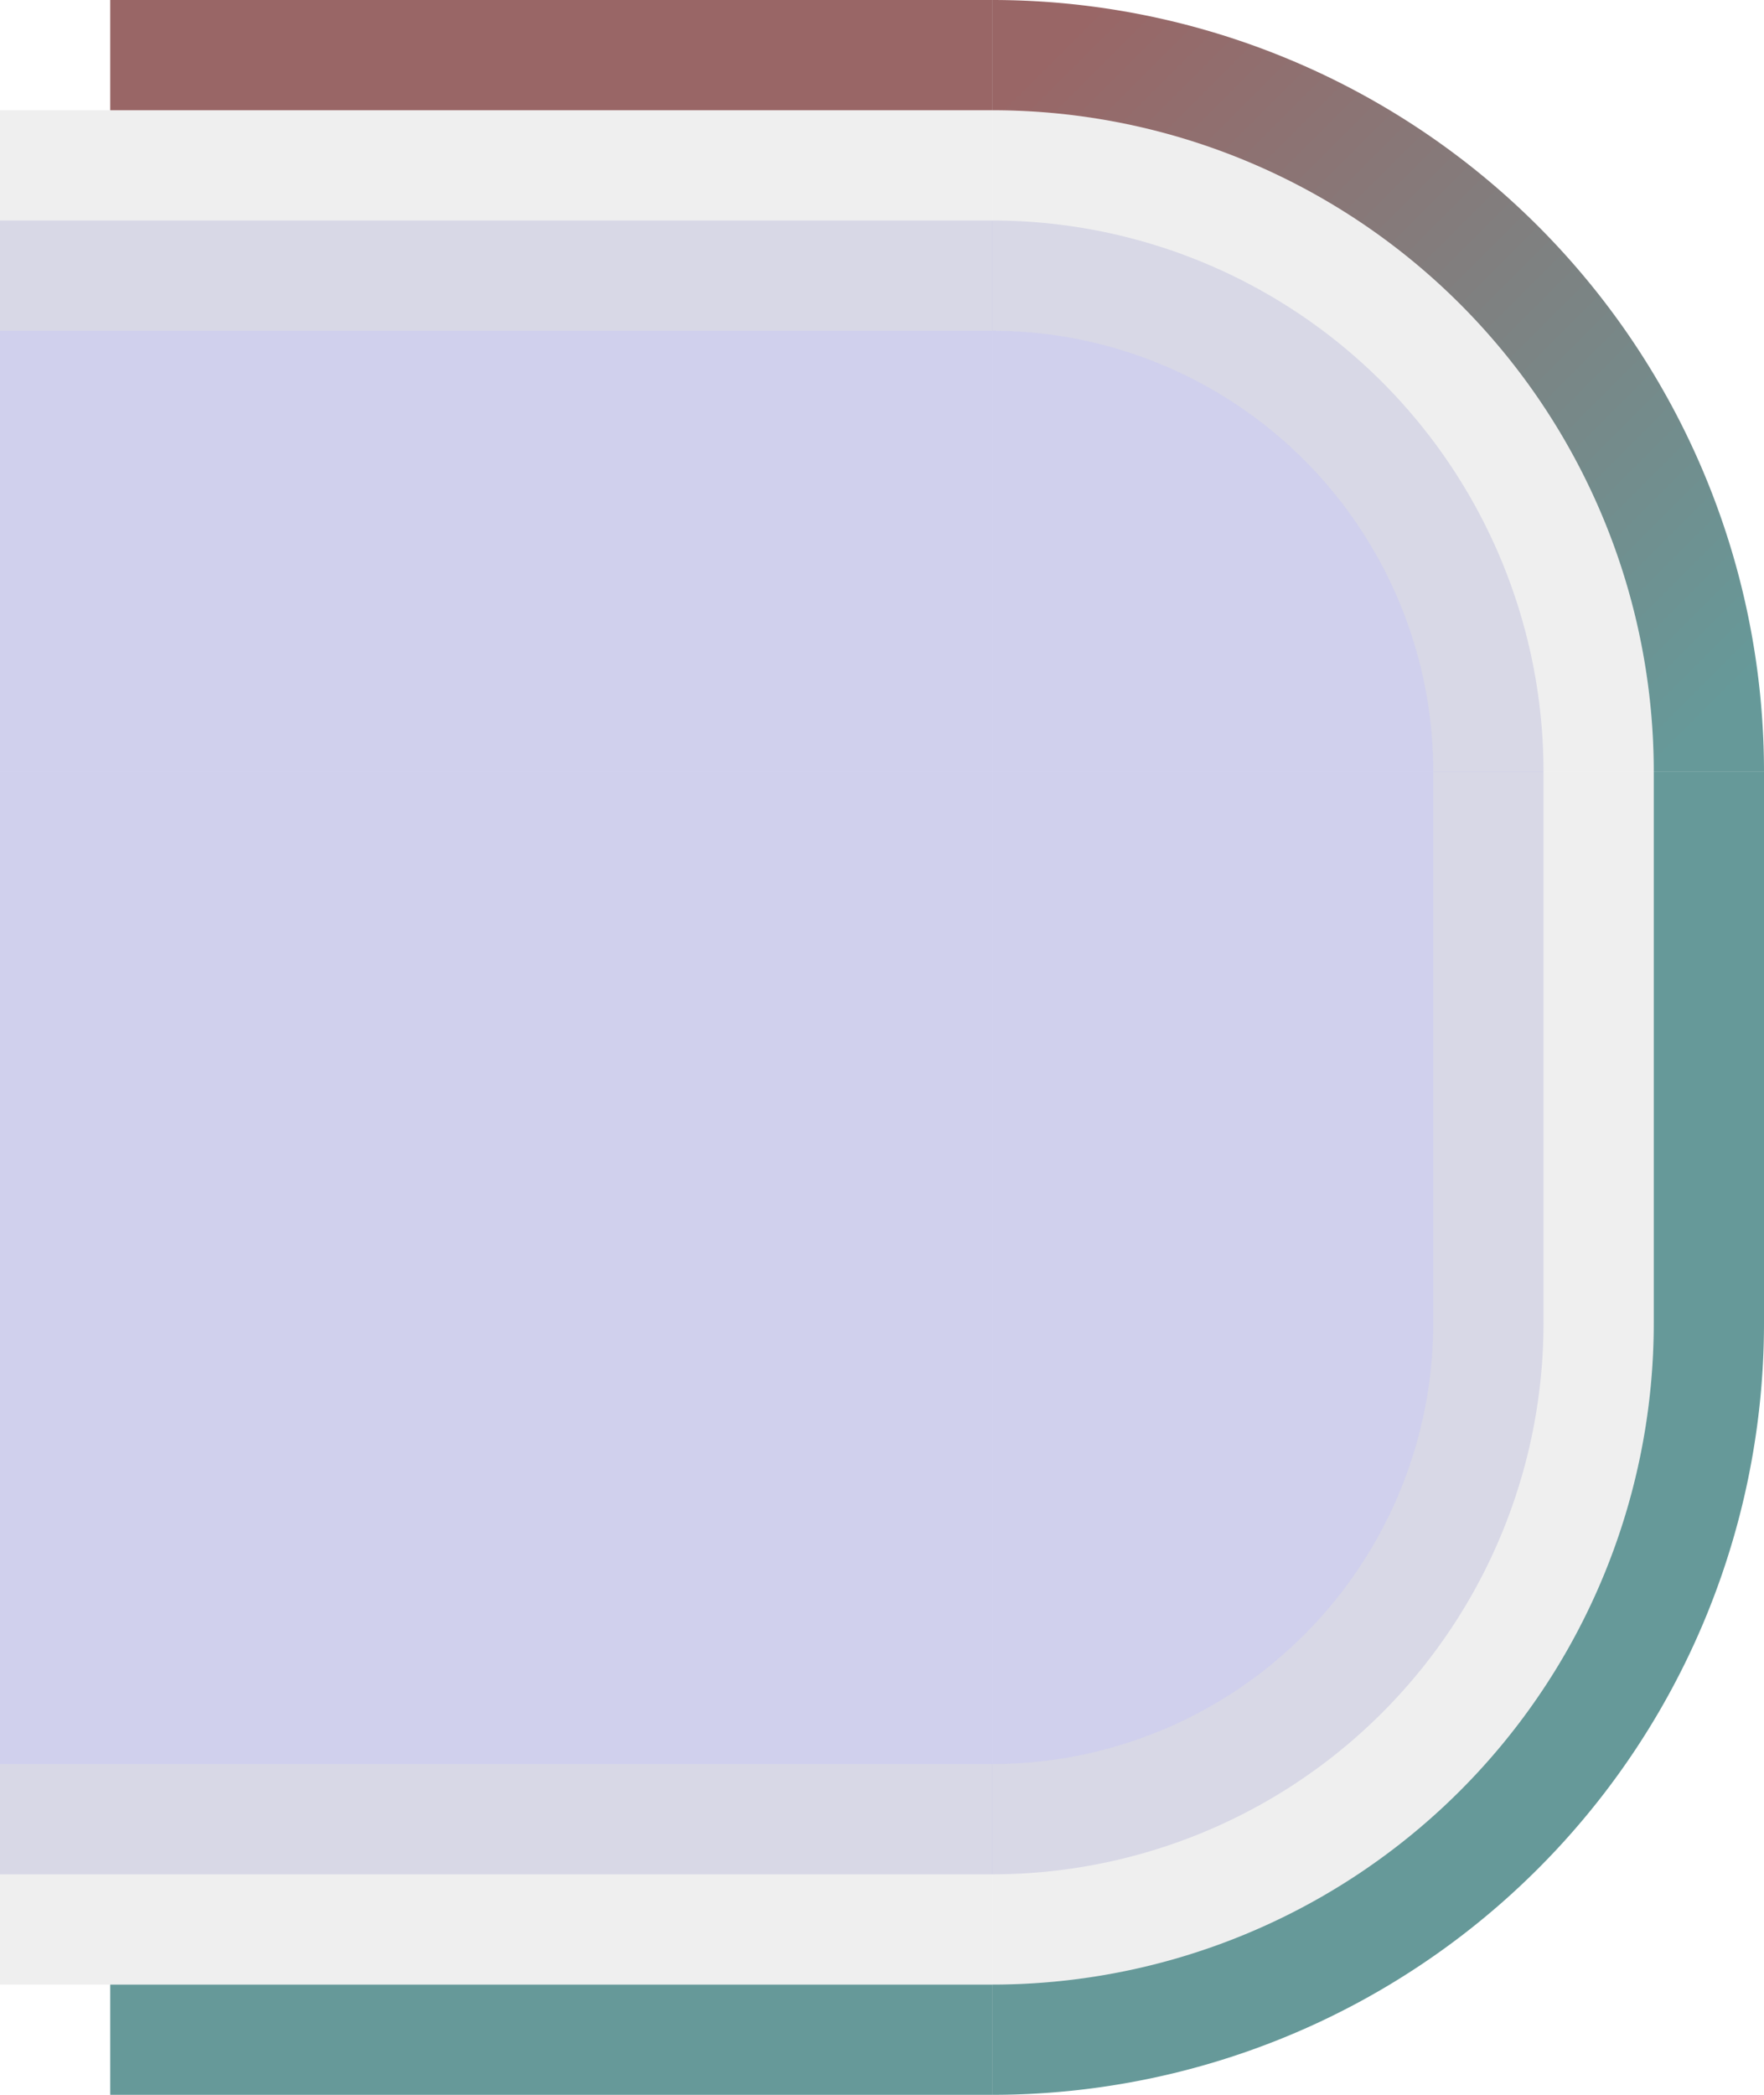 <?xml version="1.0" encoding="UTF-8" standalone="no"?>
<!-- Created with Inkscape (http://www.inkscape.org/) -->

<svg
   xmlns:ns="http://purl.org/dc/elements/1/"
   xmlns:dc="http://purl.org/dc/elements/1.1/"
   xmlns:cc="http://creativecommons.org/ns#"
   xmlns:rdf="http://www.w3.org/1999/02/22-rdf-syntax-ns#"
   xmlns:svg="http://www.w3.org/2000/svg"
   xmlns="http://www.w3.org/2000/svg"
   xmlns:xlink="http://www.w3.org/1999/xlink"
   xmlns:sodipodi="http://sodipodi.sourceforge.net/DTD/sodipodi-0.dtd"
   xmlns:inkscape="http://www.inkscape.org/namespaces/inkscape"
   height="19"
   width="16"
   id="svg3124"
   sodipodi:version="0.32"
   inkscape:version="0.92.1 r15371"
   version="1.0"
   sodipodi:docname="task-right-active.svg"
   inkscape:output_extension="org.inkscape.output.svg.inkscape">
  <sodipodi:namedview
     id="base"
     pagecolor="#a060a0"
     bordercolor="#646064"
     borderopacity="1"
     inkscape:pageopacity="0"
     inkscape:pageshadow="2"
     inkscape:cx="135"
     inkscape:cy="21"
     inkscape:zoom="3"
     inkscape:document-units="px"
     inkscape:current-layer="layer1"
     showgrid="true"
     gridtolerance="10000"
     inkscape:grid-points="true"
     inkscape:window-width="1866"
     inkscape:window-height="1055"
     inkscape:window-x="0"
     inkscape:window-y="0"
     showguides="true"
     inkscape:guide-bbox="true"
     inkscape:window-maximized="1"
     fit-margin-top="0"
     fit-margin-left="0"
     fit-margin-right="0"
     fit-margin-bottom="0">
    <inkscape:grid
       spacingy="1"
       spacingx="1"
       enabled="true"
       visible="true"
       id="grid3133"
       type="xygrid"
       empspacing="5"
       snapvisiblegridlinesonly="true"
       originx="-164"
       originy="-98" />
  </sodipodi:namedview>
  <defs
     id="defs3126">
    <linearGradient
       id="linearGradient4889"
       inkscape:collect="always">
      <stop
         id="stop4885"
         offset="0"
         style="stop-color:#005555;stop-opacity:0.6;" />
      <stop
         id="stop4887"
         offset="1"
         style="stop-color:#550000;stop-opacity:0.6" />
    </linearGradient>
    <linearGradient
       inkscape:collect="always"
       xlink:href="#linearGradient4889"
       id="linearGradient7555"
       gradientUnits="userSpaceOnUse"
       gradientTransform="translate(0,-27)"
       x1="19"
       y1="63"
       x2="13"
       y2="57" />
  </defs>
  <g
     transform="translate(-189,-14)"
     id="layer1"
     inkscape:label="Warstwa 1"
     inkscape:groupmode="layer">
    <rect
       y="21"
       x="193"
       height="5"
       width="5"
       id="east-normal-center"
       style="opacity:1;vector-effect:none;fill:#4444bb;fill-opacity:0.25;stroke:none;stroke-width:0.783;stroke-linecap:square;stroke-linejoin:miter;stroke-miterlimit:8.3;stroke-dasharray:none;stroke-dashoffset:0;stroke-opacity:1;marker:none"
       inkscape:label="#button-normal-center" />
    <g
       transform="translate(185,-15)"
       id="east-normal-topright">
      <path
         style="opacity:1;vector-effect:none;fill:#4444bb;fill-opacity:0.25;stroke:none;stroke-width:0.783;stroke-linecap:square;stroke-linejoin:miter;stroke-miterlimit:8.3;stroke-dasharray:none;stroke-dashoffset:0;stroke-opacity:1;marker:none"
         d="m 13,31 v 5 h 5 a 5,5 0 0 0 -5,-5 z"
         id="path4718-2-5"
         inkscape:connector-curvature="0" />
      <path
         style="opacity:1;vector-effect:none;fill:#e0e0e0;fill-opacity:0.5;stroke:none;stroke-width:0.783;stroke-linecap:square;stroke-linejoin:miter;stroke-miterlimit:8.3;stroke-dasharray:none;stroke-dashoffset:0;stroke-opacity:1;marker:none"
         d="m 13,30 v 2 a 4,4 0 0 1 4,4 h 2 a 6,6 0 0 0 -6,-6 z"
         id="path4521-6-0"
         inkscape:connector-curvature="0" />
      <path
         inkscape:connector-curvature="0"
         id="path5672-6-0"
         d="m 13,29 v 1 a 6,6 0 0 1 6,6 h 1 a 7,7 0 0 0 -7,-7 z"
         style="opacity:1;vector-effect:none;fill:url(#linearGradient7555);fill-opacity:1;stroke:none;stroke-width:0.783;stroke-linecap:square;stroke-linejoin:miter;stroke-miterlimit:8.3;stroke-dasharray:none;stroke-dashoffset:0;stroke-opacity:1;marker:none" />
    </g>
    <g
       transform="translate(185,-17)"
       id="east-normal-bottomright">
      <path
         style="opacity:1;vector-effect:none;fill:#4444bb;fill-opacity:0.25;stroke:none;stroke-width:0.783;stroke-linecap:square;stroke-linejoin:miter;stroke-miterlimit:8.3;stroke-dasharray:none;stroke-dashoffset:0;stroke-opacity:1;marker:none"
         d="m 13,43 v 5 a 5,5 0 0 0 5,-5 z"
         id="path4718-7-4"
         inkscape:connector-curvature="0" />
      <path
         style="opacity:1;vector-effect:none;fill:#e0e0e0;fill-opacity:0.5;stroke:none;stroke-width:0.783;stroke-linecap:square;stroke-linejoin:miter;stroke-miterlimit:8.3;stroke-dasharray:none;stroke-dashoffset:0;stroke-opacity:1;marker:none"
         d="m 17,43 a 4,4 0 0 1 -4,4 v 2 a 6,6 0 0 0 6,-6 z"
         id="path4521-9-27"
         inkscape:connector-curvature="0" />
      <path
         inkscape:connector-curvature="0"
         id="path5672-61-32"
         d="m 19,43 a 6,6 0 0 1 -6,6 v 1 a 7,7 0 0 0 7,-7 z"
         style="opacity:1;vector-effect:none;fill:#005555;fill-opacity:0.6;stroke:none;stroke-width:0.783;stroke-linecap:square;stroke-linejoin:miter;stroke-miterlimit:8.3;stroke-dasharray:none;stroke-dashoffset:0;stroke-opacity:1;marker:none" />
    </g>
    <g
       transform="translate(186,-15)"
       id="east-normal-top">
      <rect
         style="opacity:1;vector-effect:none;fill:#4444bb;fill-opacity:0.25;stroke:none;stroke-width:0.783;stroke-linecap:square;stroke-linejoin:miter;stroke-miterlimit:8.3;stroke-dasharray:none;stroke-dashoffset:0;stroke-opacity:1;marker:none"
         id="rect4780-03"
         width="5"
         height="5"
         x="7"
         y="31" />
      <rect
         style="opacity:1;vector-effect:none;fill:#e0e0e0;fill-opacity:0.5;stroke:none;stroke-width:0.783;stroke-linecap:square;stroke-linejoin:miter;stroke-miterlimit:8.3;stroke-dasharray:none;stroke-dashoffset:0;stroke-opacity:1;marker:none"
         id="rect4817-7"
         width="5"
         height="2"
         x="7"
         y="30" />
      <rect
         style="opacity:1;vector-effect:none;fill:#550000;fill-opacity:0.6;stroke:none;stroke-width:0.783;stroke-linecap:square;stroke-linejoin:miter;stroke-miterlimit:8.3;stroke-dasharray:none;stroke-dashoffset:0;stroke-opacity:1;marker:none"
         id="rect4851-1-1-03"
         width="5"
         height="1"
         x="7"
         y="29" />
    </g>
    <g
       transform="translate(186,-17)"
       id="east-normal-bottom">
      <rect
         style="opacity:1;vector-effect:none;fill:#4444bb;fill-opacity:0.25;stroke:none;stroke-width:0.783;stroke-linecap:square;stroke-linejoin:miter;stroke-miterlimit:8.3;stroke-dasharray:none;stroke-dashoffset:0;stroke-opacity:1;marker:none"
         id="rect4780-7-92"
         width="5"
         height="5"
         x="7"
         y="43" />
      <rect
         style="opacity:1;vector-effect:none;fill:#e0e0e0;fill-opacity:0.5;stroke:none;stroke-width:0.783;stroke-linecap:square;stroke-linejoin:miter;stroke-miterlimit:8.3;stroke-dasharray:none;stroke-dashoffset:0;stroke-opacity:1;marker:none"
         id="rect4817-3-7"
         width="5"
         height="2"
         x="7"
         y="47" />
      <rect
         style="opacity:1;vector-effect:none;fill:#005555;fill-opacity:0.6;stroke:none;stroke-width:0.783;stroke-linecap:square;stroke-linejoin:miter;stroke-miterlimit:8.3;stroke-dasharray:none;stroke-dashoffset:0;stroke-opacity:1;marker:none"
         id="rect4851-9-5"
         width="5"
         height="1"
         x="7"
         y="49" />
    </g>
    <g
       transform="translate(185,-16)"
       id="east-normal-right">
      <rect
         style="opacity:1;vector-effect:none;fill:#4444bb;fill-opacity:0.25;stroke:none;stroke-width:0.783;stroke-linecap:square;stroke-linejoin:miter;stroke-miterlimit:8.3;stroke-dasharray:none;stroke-dashoffset:0;stroke-opacity:1;marker:none"
         id="rect4780-9-2"
         width="5"
         height="5"
         x="13"
         y="37" />
      <rect
         style="opacity:1;vector-effect:none;fill:#e0e0e0;fill-opacity:0.5;stroke:none;stroke-width:0.783;stroke-linecap:square;stroke-linejoin:miter;stroke-miterlimit:8.3;stroke-dasharray:none;stroke-dashoffset:0;stroke-opacity:1;marker:none"
         id="rect4834-6-23"
         width="2"
         height="5"
         x="17"
         y="37" />
      <rect
         style="opacity:1;vector-effect:none;fill:#005555;fill-opacity:0.6;stroke:none;stroke-width:0.783;stroke-linecap:square;stroke-linejoin:miter;stroke-miterlimit:8.3;stroke-dasharray:none;stroke-dashoffset:0;stroke-opacity:1;marker:none"
         id="rect4868-27-3"
         width="1"
         height="5"
         x="19"
         y="37" />
    </g>
    <rect
       y="21"
       x="189"
       height="5"
       width="4"
       id="east-normal-left"
       style="opacity:1;vector-effect:none;fill:#4444bb;fill-opacity:0.25;stroke:none;stroke-width:0.7;stroke-linecap:square;stroke-linejoin:miter;stroke-miterlimit:8.3;stroke-dasharray:none;stroke-dashoffset:0;stroke-opacity:1;marker:none"
       inkscape:label="#button-normal-center" />
    <g
       transform="matrix(0.8,0,0,1,183.4,-15)"
       id="east-normal-topleft">
      <rect
         style="opacity:1;vector-effect:none;fill:#4444bb;fill-opacity:0.25;stroke:none;stroke-width:0.783;stroke-linecap:square;stroke-linejoin:miter;stroke-miterlimit:8.3;stroke-dasharray:none;stroke-dashoffset:0;stroke-opacity:1;marker:none"
         id="rect4780-03-0"
         width="5"
         height="5"
         x="7"
         y="31" />
      <rect
         style="opacity:1;vector-effect:none;fill:#e0e0e0;fill-opacity:0.5;stroke:none;stroke-width:0.783;stroke-linecap:square;stroke-linejoin:miter;stroke-miterlimit:8.3;stroke-dasharray:none;stroke-dashoffset:0;stroke-opacity:1;marker:none"
         id="rect4817-7-35"
         width="5"
         height="2"
         x="7"
         y="30" />
      <rect
         style="opacity:1;vector-effect:none;fill:#550000;fill-opacity:0.6;stroke:none;stroke-width:0.678;stroke-linecap:square;stroke-linejoin:miter;stroke-miterlimit:8.3;stroke-dasharray:none;stroke-dashoffset:0;stroke-opacity:1;marker:none"
         id="rect4851-1-1-03-8"
         width="3.75"
         height="1"
         x="8.25"
         y="29" />
    </g>
    <g
       transform="matrix(0.8,0,0,1,183.4,-17)"
       id="east-normal-bottomleft">
      <rect
         style="opacity:1;vector-effect:none;fill:#4444bb;fill-opacity:0.25;stroke:none;stroke-width:0.783;stroke-linecap:square;stroke-linejoin:miter;stroke-miterlimit:8.3;stroke-dasharray:none;stroke-dashoffset:0;stroke-opacity:1;marker:none"
         id="rect4780-7-92-1"
         width="5"
         height="5"
         x="7"
         y="43" />
      <rect
         style="opacity:1;vector-effect:none;fill:#e0e0e0;fill-opacity:0.5;stroke:none;stroke-width:0.783;stroke-linecap:square;stroke-linejoin:miter;stroke-miterlimit:8.3;stroke-dasharray:none;stroke-dashoffset:0;stroke-opacity:1;marker:none"
         id="rect4817-3-7-7"
         width="5"
         height="2"
         x="7"
         y="47" />
      <rect
         style="opacity:1;vector-effect:none;fill:#005555;fill-opacity:0.6;stroke:none;stroke-width:0.678;stroke-linecap:square;stroke-linejoin:miter;stroke-miterlimit:8.3;stroke-dasharray:none;stroke-dashoffset:0;stroke-opacity:1;marker:none"
         id="rect4851-9-5-6"
         width="3.75"
         height="1"
         x="8.25"
         y="49" />
    </g>
  </g>
</svg>
